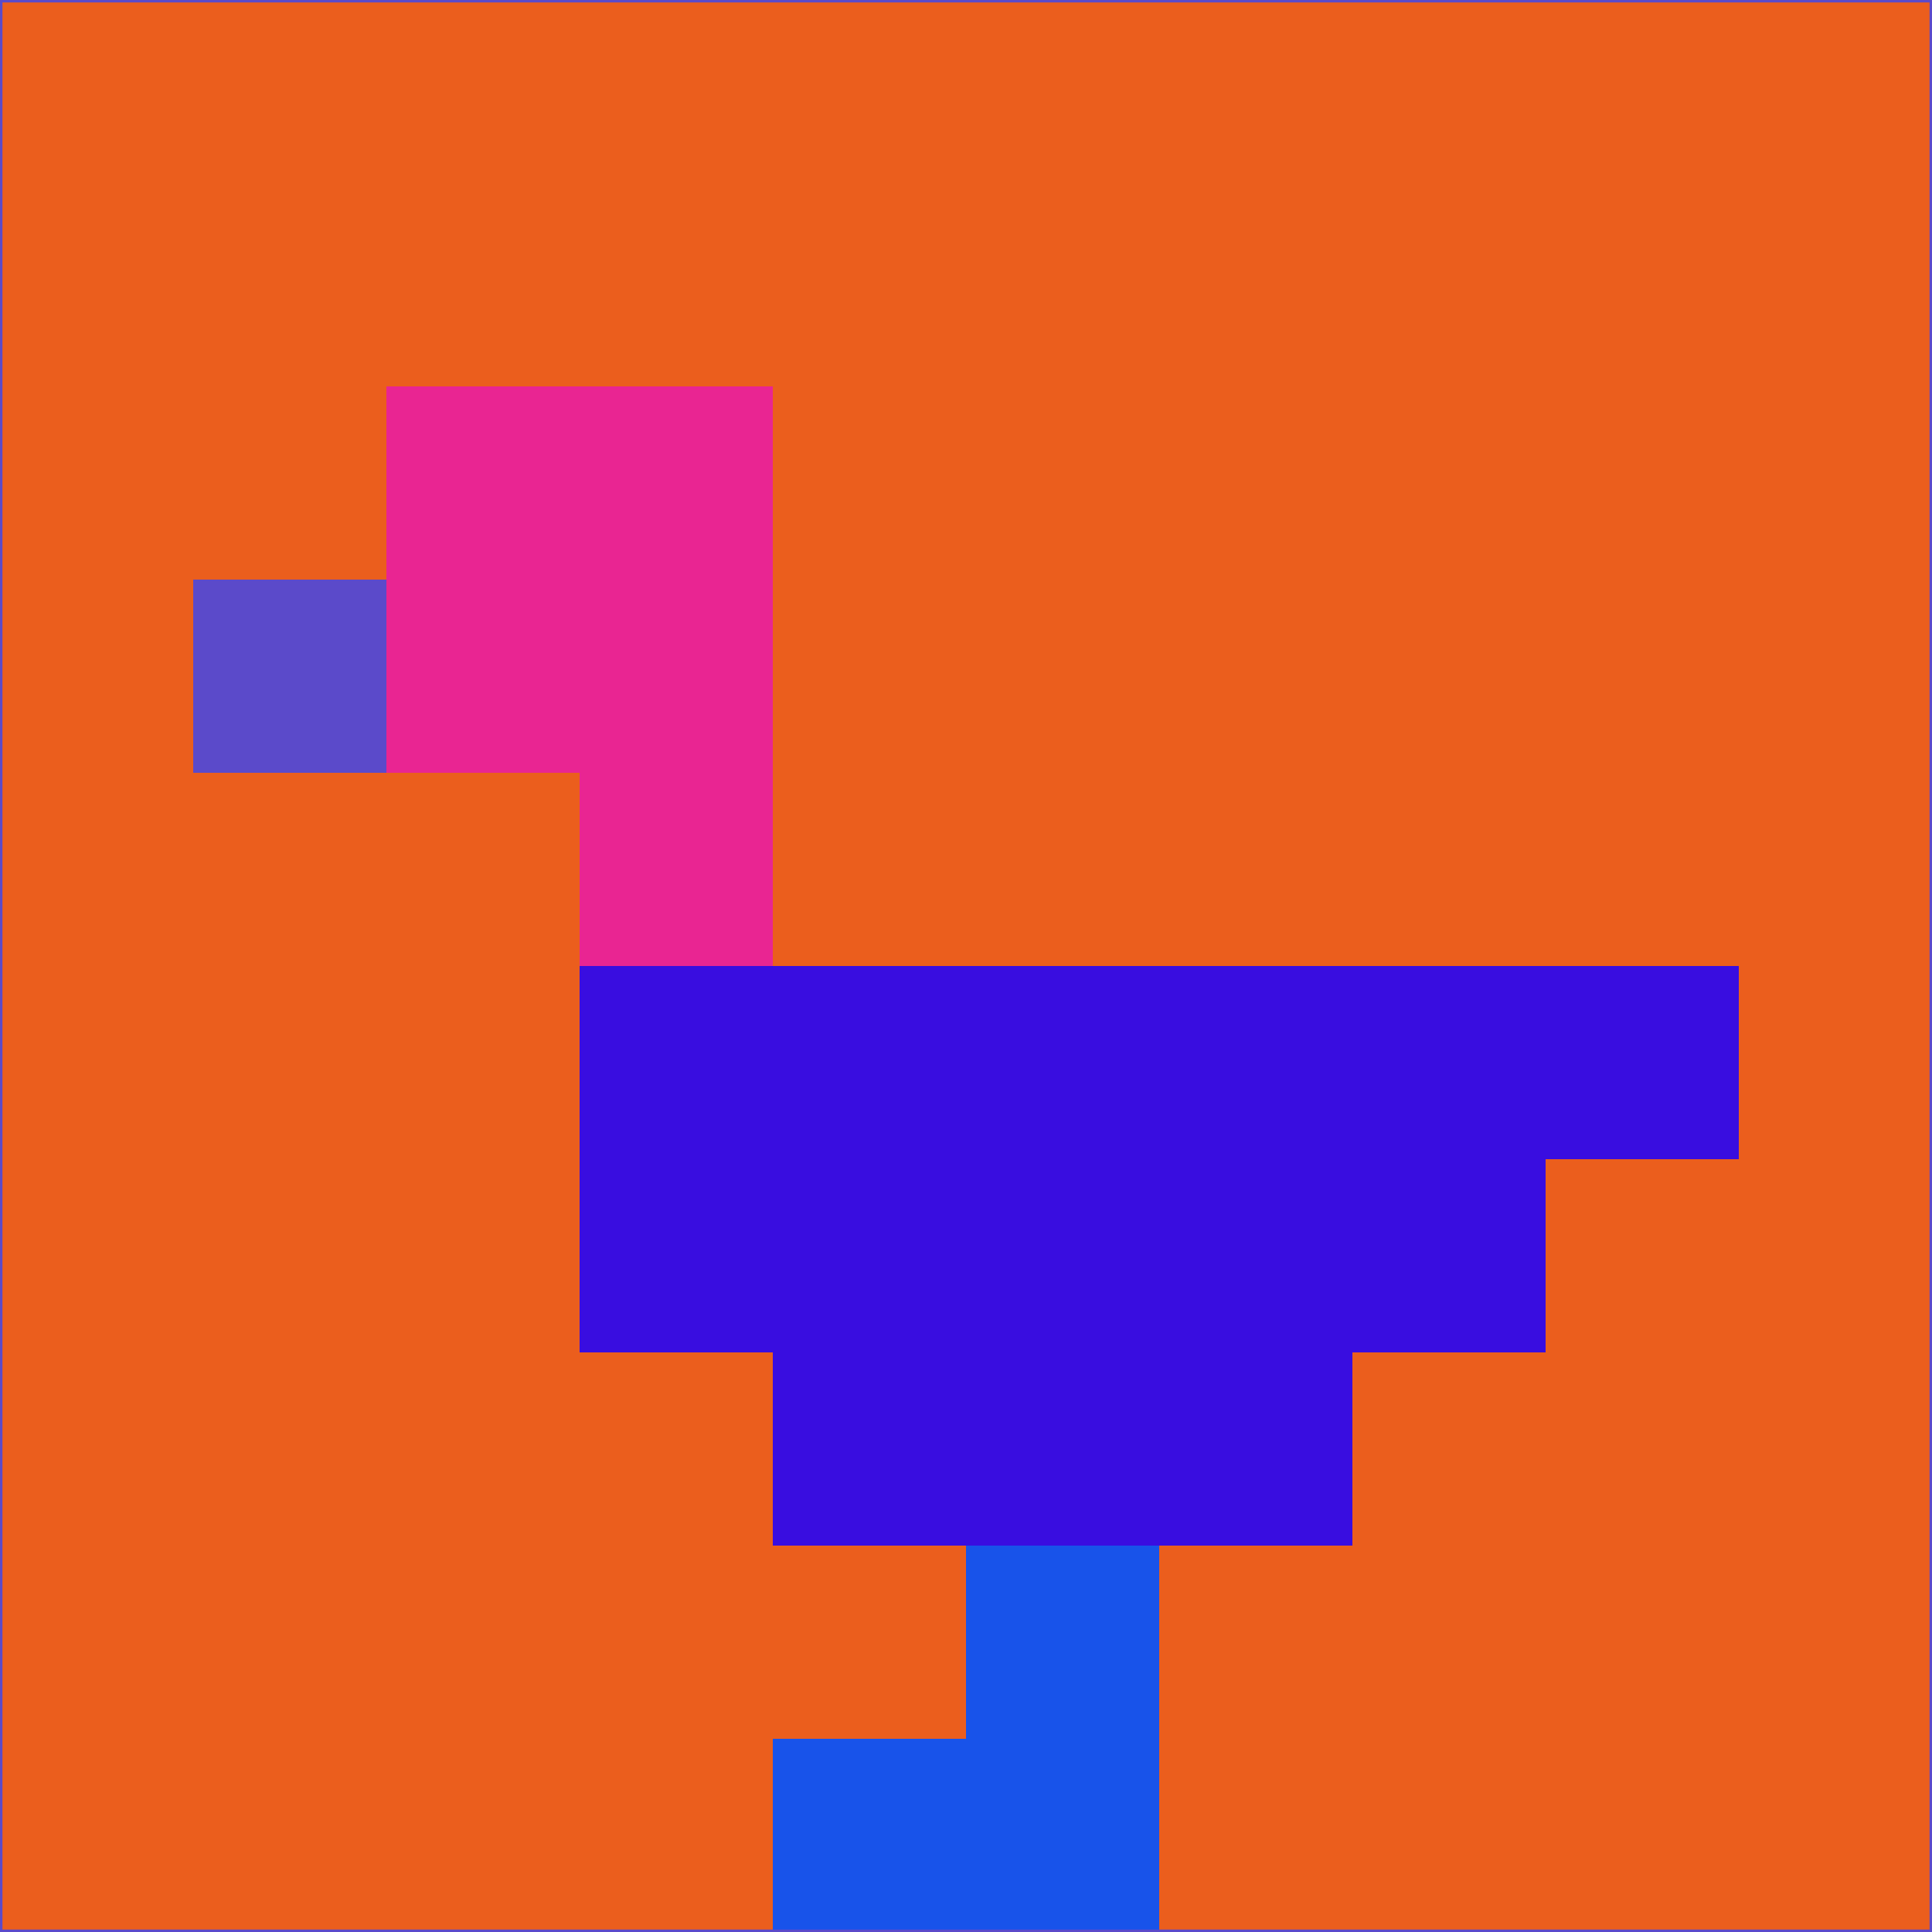 <svg xmlns="http://www.w3.org/2000/svg" version="1.1" width="785" height="785">
  <title>'goose-pfp-694263' by Dmitri Cherniak (Cyberpunk Edition)</title>
  <desc>
    seed=861077
    backgroundColor=#eb5e1d
    padding=20
    innerPadding=0
    timeout=500
    dimension=1
    border=false
    Save=function(){return n.handleSave()}
    frame=12

    Rendered at 2024-09-15T22:37:00.335Z
    Generated in 1ms
    Modified for Cyberpunk theme with new color scheme
  </desc>
  <defs/>
  <rect width="100%" height="100%" fill="#eb5e1d"/>
  <g>
    <g id="0-0">
      <rect x="0" y="0" height="785" width="785" fill="#eb5e1d"/>
      <g>
        <!-- Neon blue -->
        <rect id="0-0-2-2-2-2" x="157" y="157" width="157" height="157" fill="#e92592"/>
        <rect id="0-0-3-2-1-4" x="235.5" y="157" width="78.5" height="314" fill="#e92592"/>
        <!-- Electric purple -->
        <rect id="0-0-4-5-5-1" x="314" y="392.5" width="392.5" height="78.5" fill="#390de0"/>
        <rect id="0-0-3-5-5-2" x="235.5" y="392.5" width="392.5" height="157" fill="#390de0"/>
        <rect id="0-0-4-5-3-3" x="314" y="392.5" width="235.5" height="235.5" fill="#390de0"/>
        <!-- Neon pink -->
        <rect id="0-0-1-3-1-1" x="78.5" y="235.5" width="78.5" height="78.5" fill="#5b4aca"/>
        <!-- Cyber yellow -->
        <rect id="0-0-5-8-1-2" x="392.5" y="628" width="78.5" height="157" fill="#1853ea"/>
        <rect id="0-0-4-9-2-1" x="314" y="706.5" width="157" height="78.5" fill="#1853ea"/>
      </g>
      <rect x="0" y="0" stroke="#5b4aca" stroke-width="2" height="785" width="785" fill="none"/>
    </g>
  </g>
  <script xmlns=""/>
</svg>
